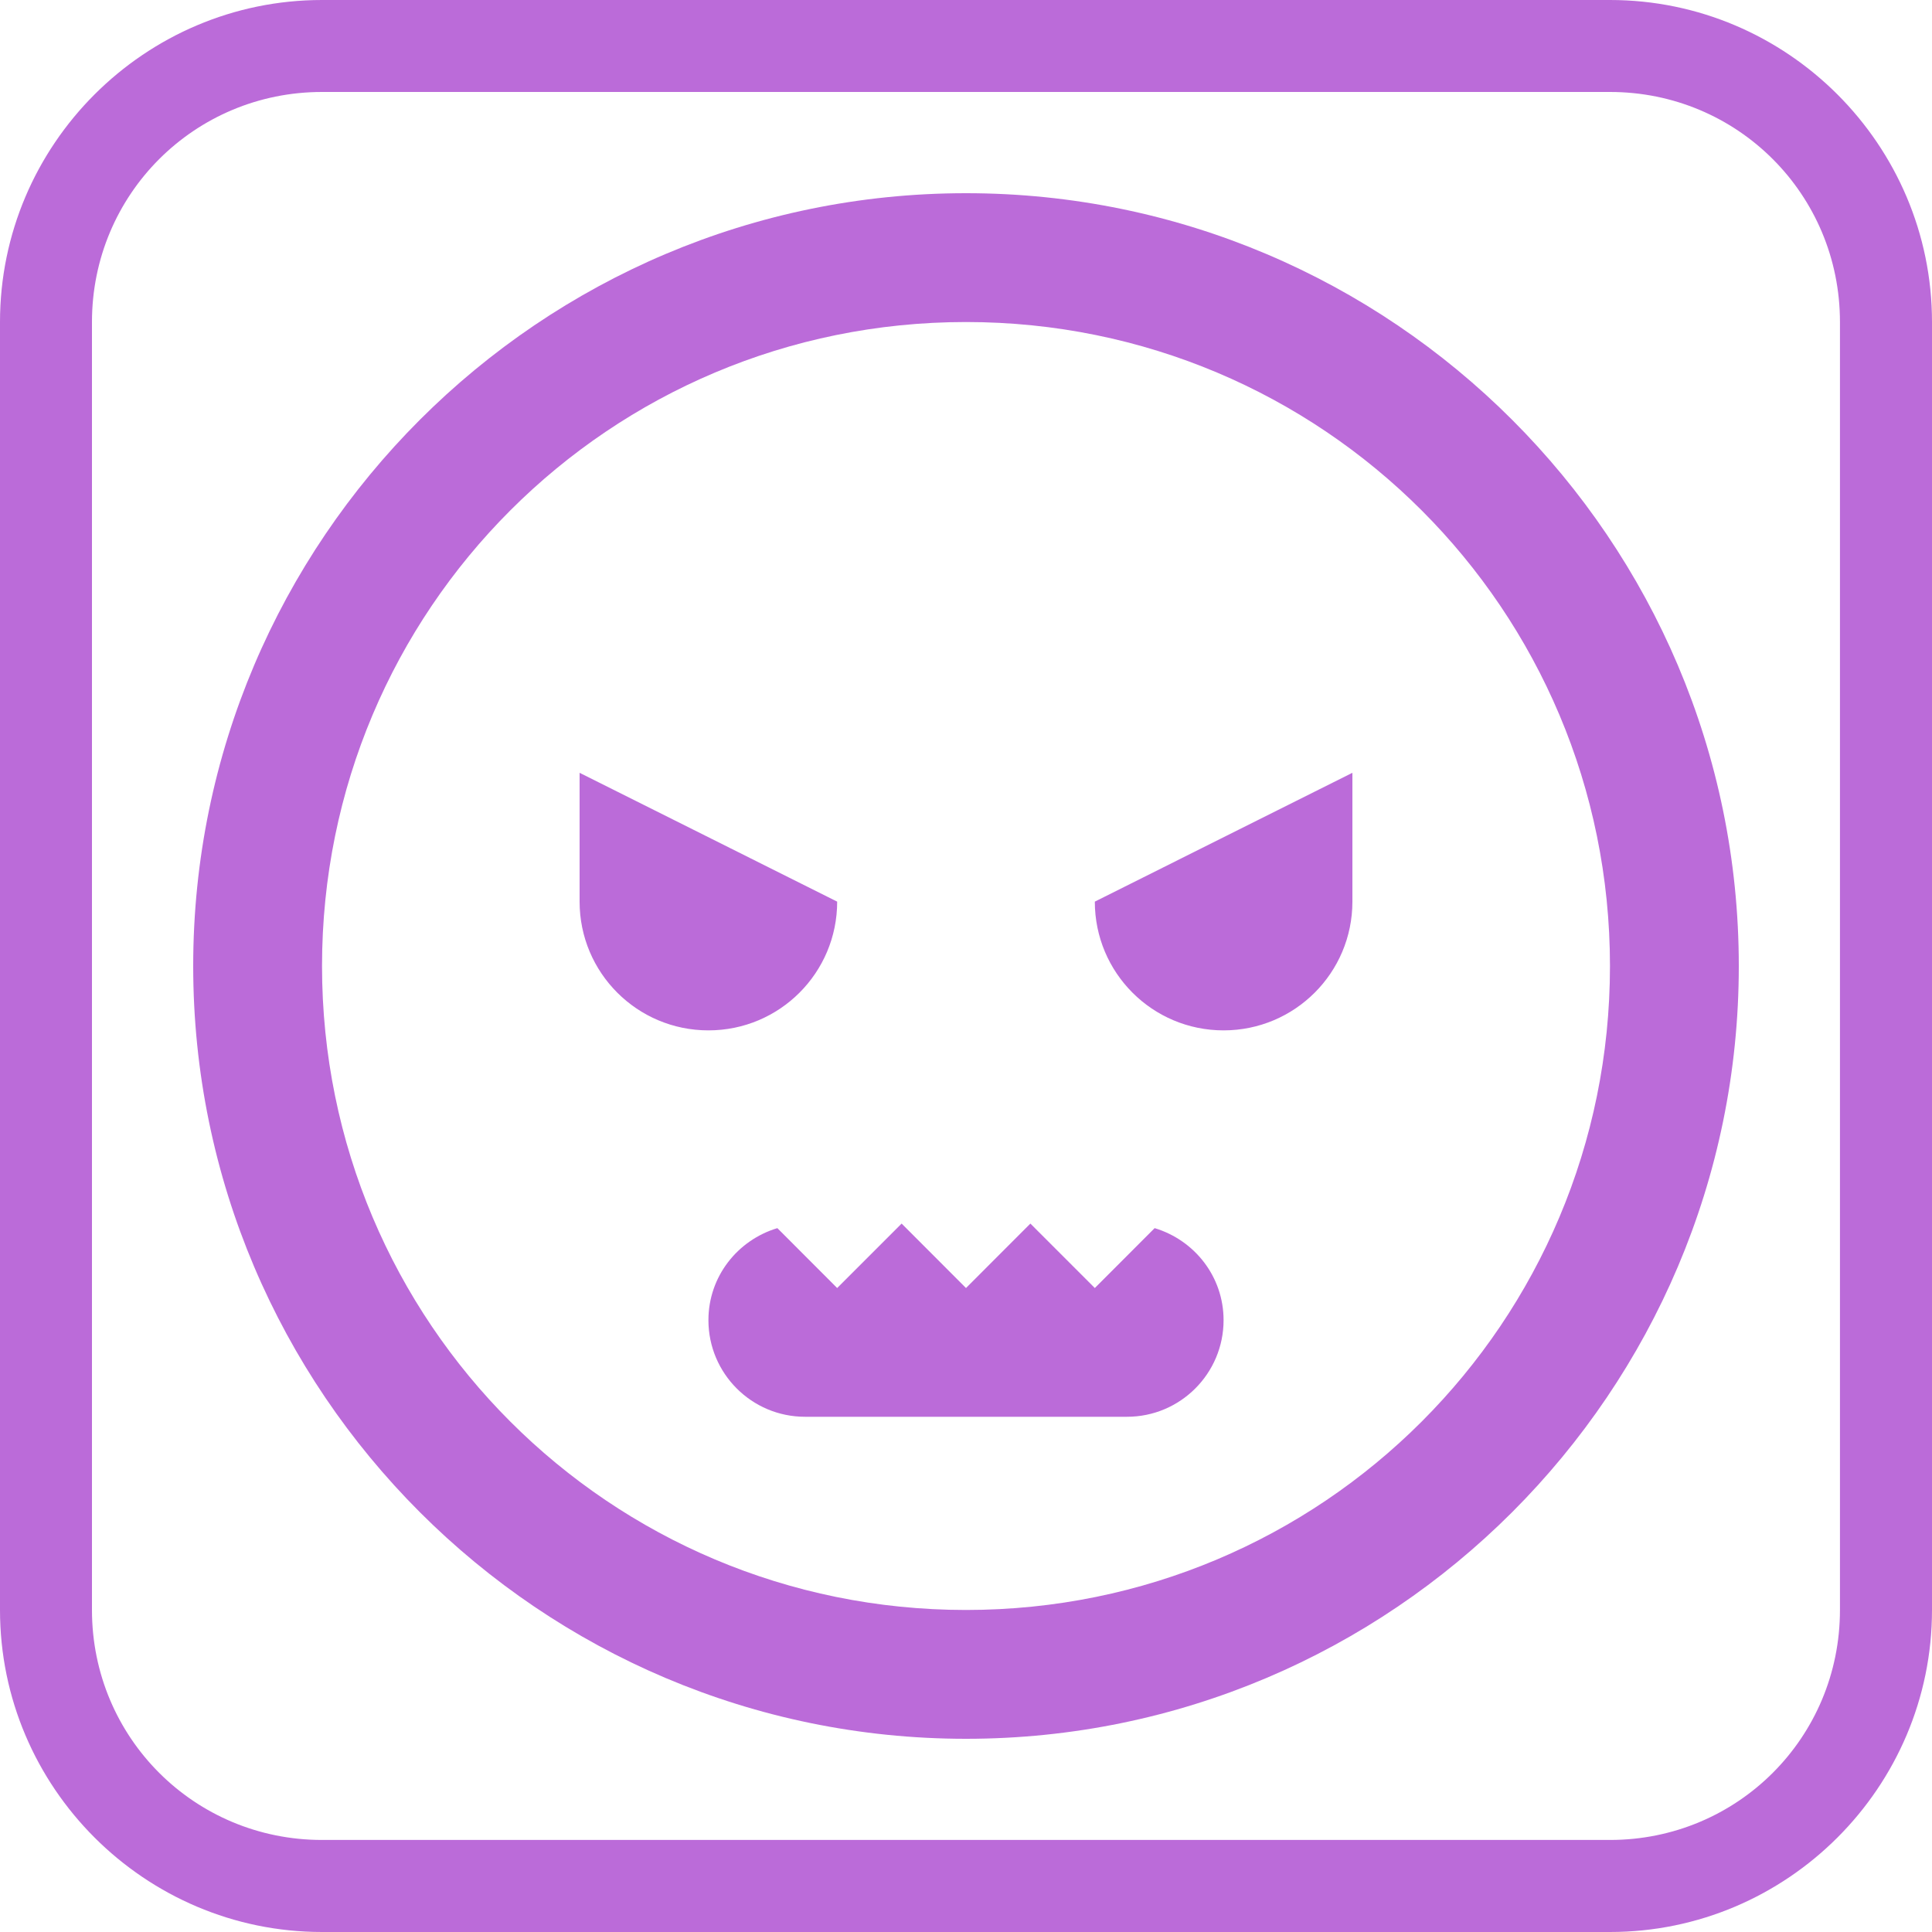 <svg width="25" height="25" viewBox="0 0 25 25" fill="none" xmlns="http://www.w3.org/2000/svg">
<path d="M12.5 2.5C6.987 2.5 2.5 6.987 2.5 12.5C2.5 18.013 6.987 22.5 12.5 22.5C18.013 22.5 22.5 18.013 22.5 12.5C22.5 6.987 18.013 2.5 12.5 2.5ZM12.5 4.167C17.112 4.167 20.833 7.888 20.833 12.5C20.833 17.112 17.112 20.833 12.5 20.833C7.888 20.833 4.167 17.112 4.167 12.5C4.167 7.888 7.888 4.167 12.5 4.167ZM7.5 10V11.667C7.5 12.588 8.246 13.333 9.167 13.333C10.088 13.333 10.833 12.588 10.833 11.667L7.5 10ZM17.5 10L14.167 11.667C14.167 12.588 14.912 13.333 15.833 13.333C16.754 13.333 17.5 12.588 17.5 11.667V10ZM11.667 15.833L10.833 16.667L10.059 15.892C9.544 16.047 9.167 16.518 9.167 17.083C9.167 17.773 9.727 18.333 10.417 18.333H14.583C15.273 18.333 15.833 17.773 15.833 17.083C15.833 16.518 15.456 16.047 14.941 15.892L14.167 16.667L13.333 15.833L12.5 16.667L11.667 15.833Z" fill="#BB6BD9"/>
<path d="M4.167 0C1.872 0 0 1.872 0 4.167V20.833C0 23.128 1.872 25 4.167 25H20.833C23.128 25 25 23.128 25 20.833V4.167C25 1.872 23.128 0 20.833 0H4.167ZM4.167 1.19H20.833C22.484 1.19 23.809 2.516 23.809 4.167V20.833C23.809 22.484 22.484 23.809 20.833 23.809H4.167C2.516 23.809 1.19 22.484 1.19 20.833V4.167C1.19 2.516 2.516 1.19 4.167 1.19Z" fill="#BB6BD9"/>
</svg>
